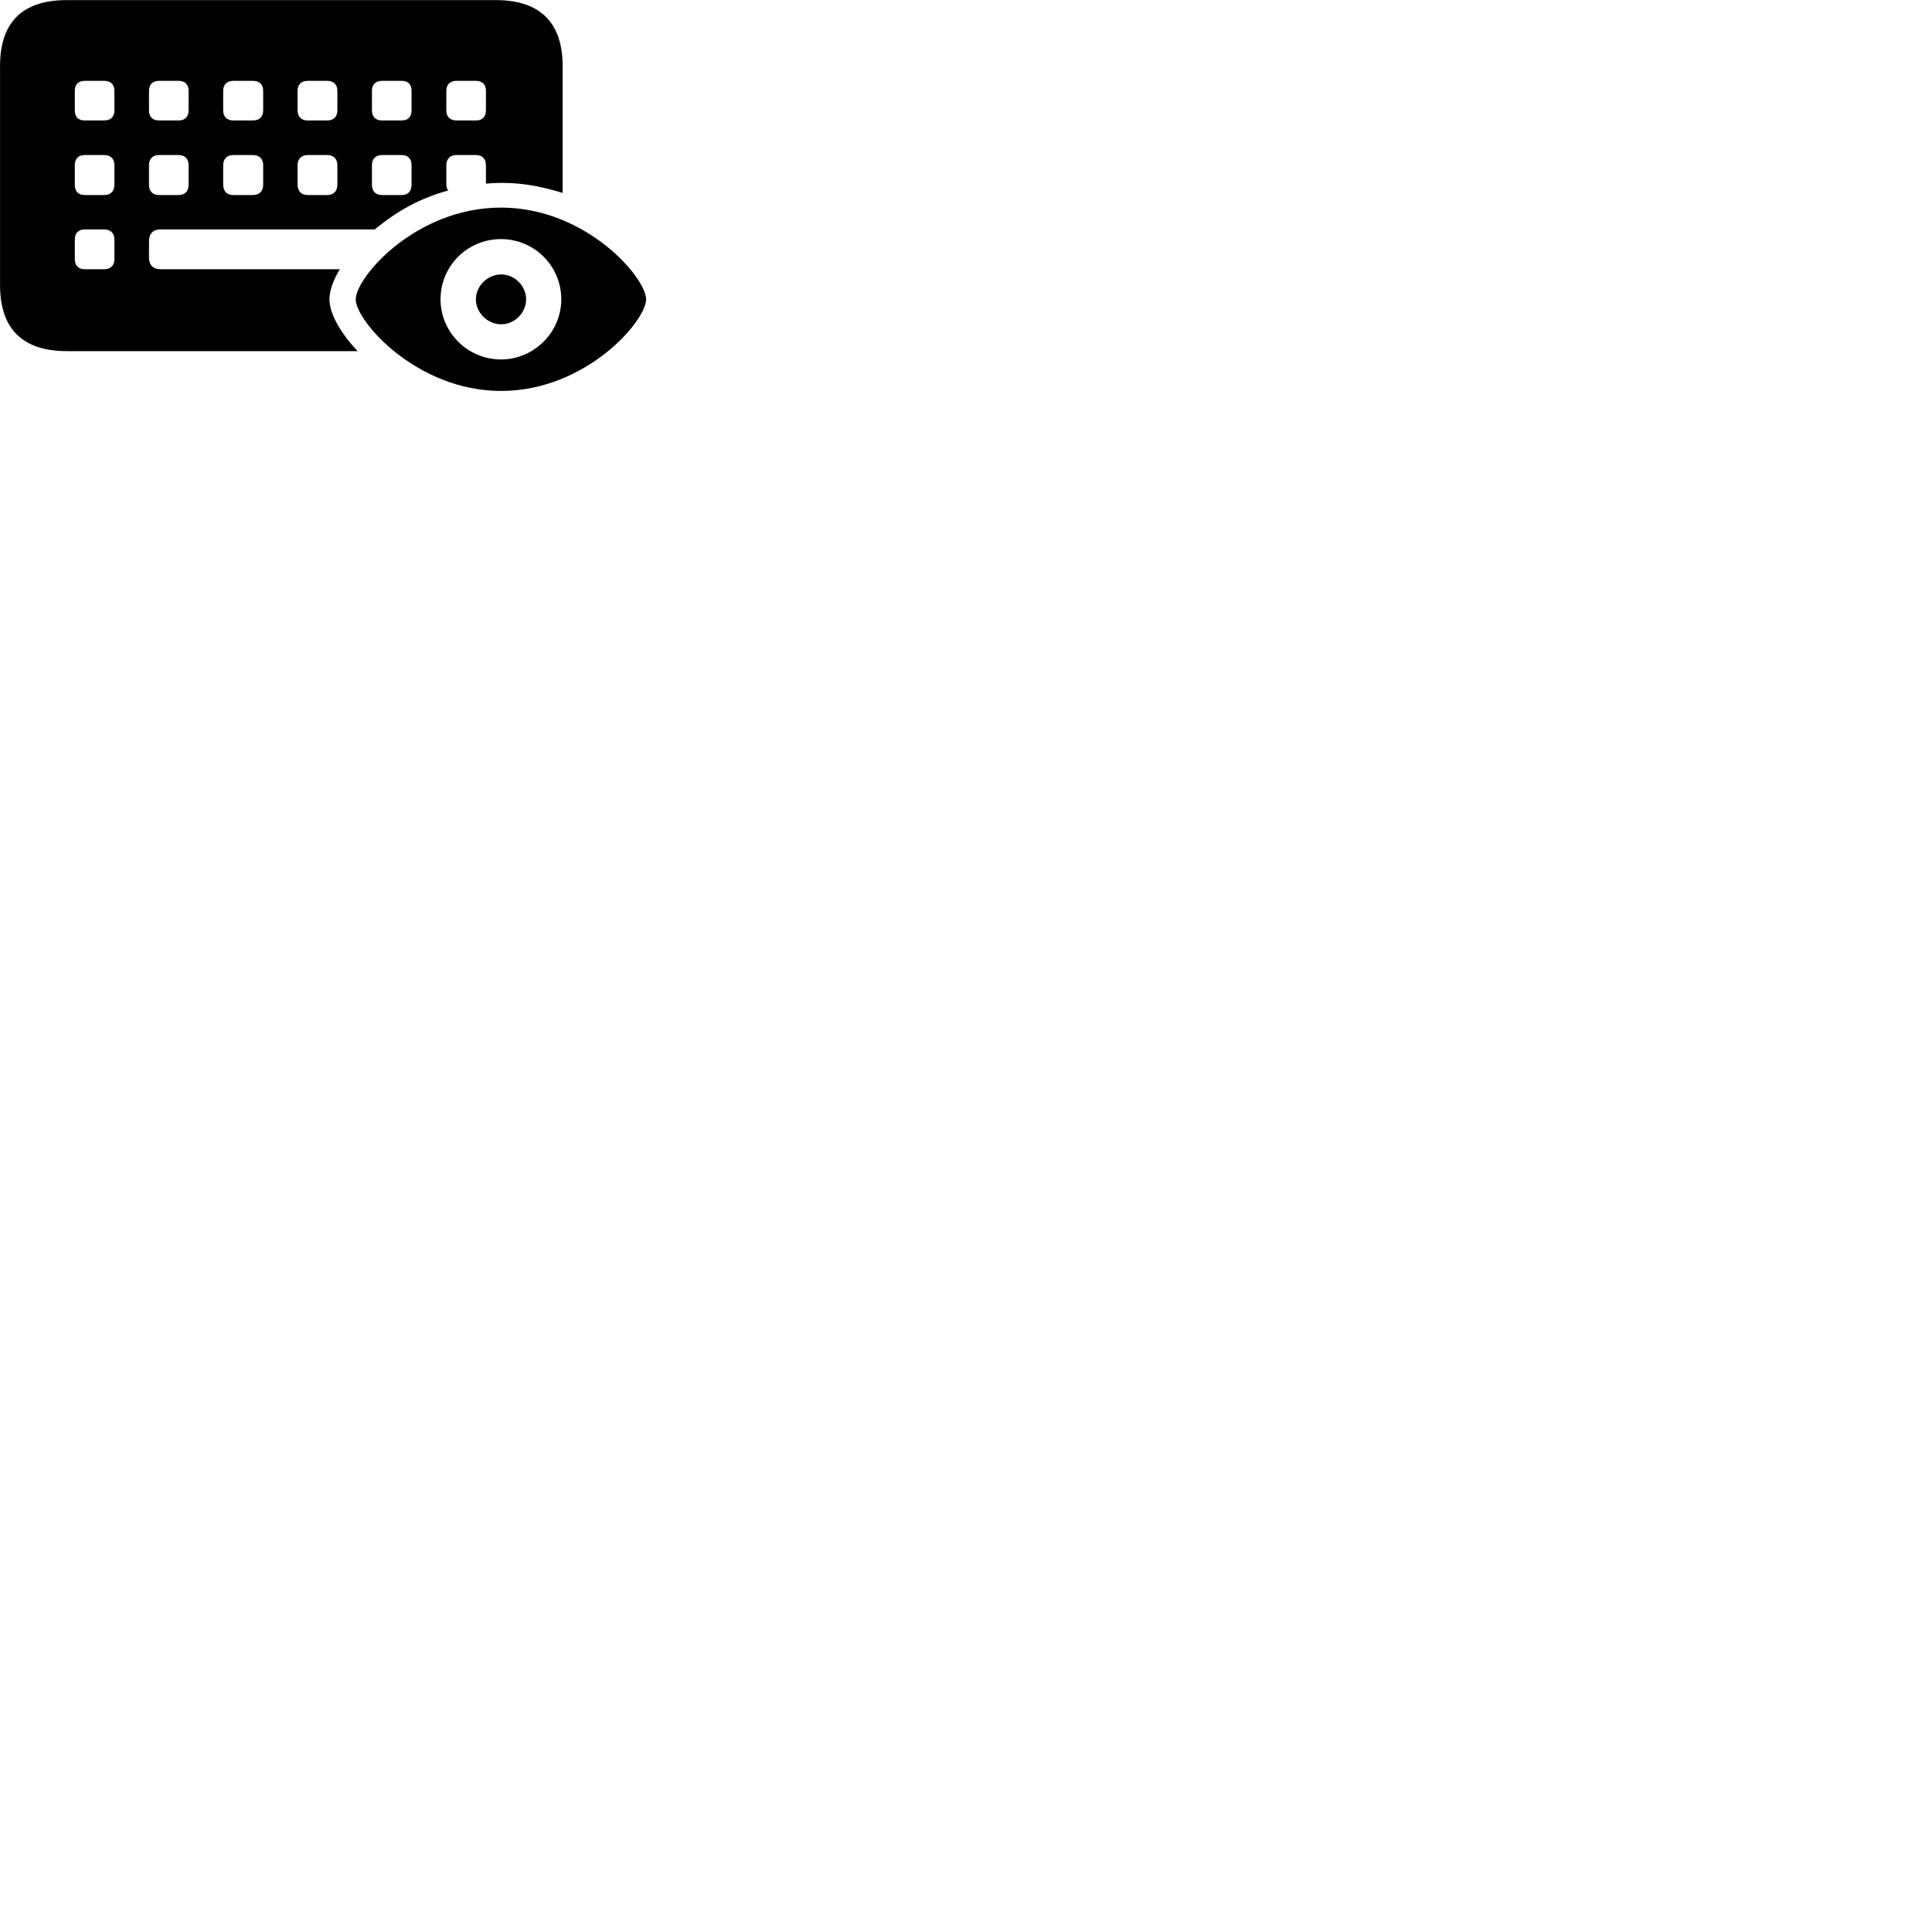 
        <svg xmlns="http://www.w3.org/2000/svg" viewBox="0 0 100 100">
            <path d="M3.462 18.175H18.512C17.682 17.305 17.052 16.265 17.052 15.495C17.052 15.035 17.262 14.465 17.592 13.935H8.312C7.922 13.935 7.712 13.715 7.712 13.325V12.485C7.712 12.095 7.922 11.875 8.312 11.875H19.392C20.652 10.855 21.712 10.285 23.202 9.855C23.112 9.765 23.102 9.645 23.102 9.535V8.545C23.102 8.225 23.302 8.025 23.622 8.025H24.632C24.962 8.025 25.152 8.225 25.152 8.545V9.505C26.592 9.375 27.812 9.585 29.122 9.985V3.425C29.122 1.165 27.952 0.005 25.662 0.005H3.462C1.162 0.005 0.002 1.145 0.002 3.425V14.755C0.002 17.015 1.162 18.175 3.462 18.175ZM4.382 6.235C4.052 6.235 3.872 6.045 3.872 5.715V4.695C3.872 4.375 4.052 4.185 4.382 4.185H5.392C5.732 4.185 5.922 4.375 5.922 4.695V5.715C5.922 6.045 5.732 6.235 5.392 6.235ZM8.222 6.235C7.902 6.235 7.712 6.045 7.712 5.715V4.695C7.712 4.375 7.902 4.185 8.222 4.185H9.242C9.572 4.185 9.762 4.375 9.762 4.695V5.715C9.762 6.045 9.572 6.235 9.242 6.235ZM12.072 6.235C11.752 6.235 11.552 6.045 11.552 5.715V4.695C11.552 4.375 11.752 4.185 12.072 4.185H13.092C13.422 4.185 13.622 4.375 13.622 4.695V5.715C13.622 6.045 13.422 6.235 13.092 6.235ZM15.922 6.235C15.602 6.235 15.402 6.045 15.402 5.715V4.695C15.402 4.375 15.602 4.185 15.922 4.185H16.942C17.262 4.185 17.462 4.375 17.462 4.695V5.715C17.462 6.045 17.262 6.235 16.942 6.235ZM19.772 6.235C19.442 6.235 19.252 6.045 19.252 5.715V4.695C19.252 4.375 19.442 4.185 19.772 4.185H20.792C21.122 4.185 21.302 4.375 21.302 4.695V5.715C21.302 6.045 21.122 6.235 20.792 6.235ZM23.622 6.235C23.302 6.235 23.102 6.045 23.102 5.715V4.695C23.102 4.375 23.302 4.185 23.622 4.185H24.632C24.962 4.185 25.152 4.375 25.152 4.695V5.715C25.152 6.045 24.962 6.235 24.632 6.235ZM4.382 10.095C4.052 10.095 3.872 9.895 3.872 9.565V8.545C3.872 8.225 4.052 8.025 4.382 8.025H5.392C5.732 8.025 5.922 8.225 5.922 8.545V9.565C5.922 9.895 5.732 10.095 5.392 10.095ZM8.222 10.095C7.902 10.095 7.712 9.895 7.712 9.565V8.545C7.712 8.225 7.902 8.025 8.222 8.025H9.242C9.572 8.025 9.762 8.225 9.762 8.545V9.565C9.762 9.895 9.572 10.095 9.242 10.095ZM12.072 10.095C11.752 10.095 11.552 9.895 11.552 9.565V8.545C11.552 8.225 11.752 8.025 12.072 8.025H13.092C13.422 8.025 13.622 8.225 13.622 8.545V9.565C13.622 9.895 13.422 10.095 13.092 10.095ZM15.922 10.095C15.602 10.095 15.402 9.895 15.402 9.565V8.545C15.402 8.225 15.602 8.025 15.922 8.025H16.942C17.262 8.025 17.462 8.225 17.462 8.545V9.565C17.462 9.895 17.262 10.095 16.942 10.095ZM19.772 10.095C19.442 10.095 19.252 9.895 19.252 9.565V8.545C19.252 8.225 19.442 8.025 19.772 8.025H20.792C21.122 8.025 21.302 8.225 21.302 8.545V9.565C21.302 9.895 21.122 10.095 20.792 10.095ZM25.932 20.235C30.332 20.235 33.442 16.615 33.442 15.495C33.442 14.365 30.332 10.745 25.932 10.745C21.502 10.745 18.412 14.365 18.412 15.495C18.412 16.615 21.562 20.235 25.932 20.235ZM4.382 13.935C4.052 13.935 3.872 13.735 3.872 13.415V12.395C3.872 12.075 4.052 11.875 4.382 11.875H5.392C5.732 11.875 5.922 12.075 5.922 12.395V13.415C5.922 13.735 5.732 13.935 5.392 13.935ZM25.932 18.605C24.202 18.605 22.802 17.195 22.802 15.495C22.802 13.755 24.202 12.375 25.932 12.375C27.642 12.375 29.052 13.755 29.052 15.495C29.052 17.195 27.642 18.605 25.932 18.605ZM25.942 16.785C26.642 16.785 27.232 16.185 27.232 15.495C27.232 14.805 26.642 14.205 25.942 14.205C25.232 14.205 24.632 14.805 24.632 15.495C24.632 16.185 25.232 16.785 25.942 16.785Z" />
        </svg>
    